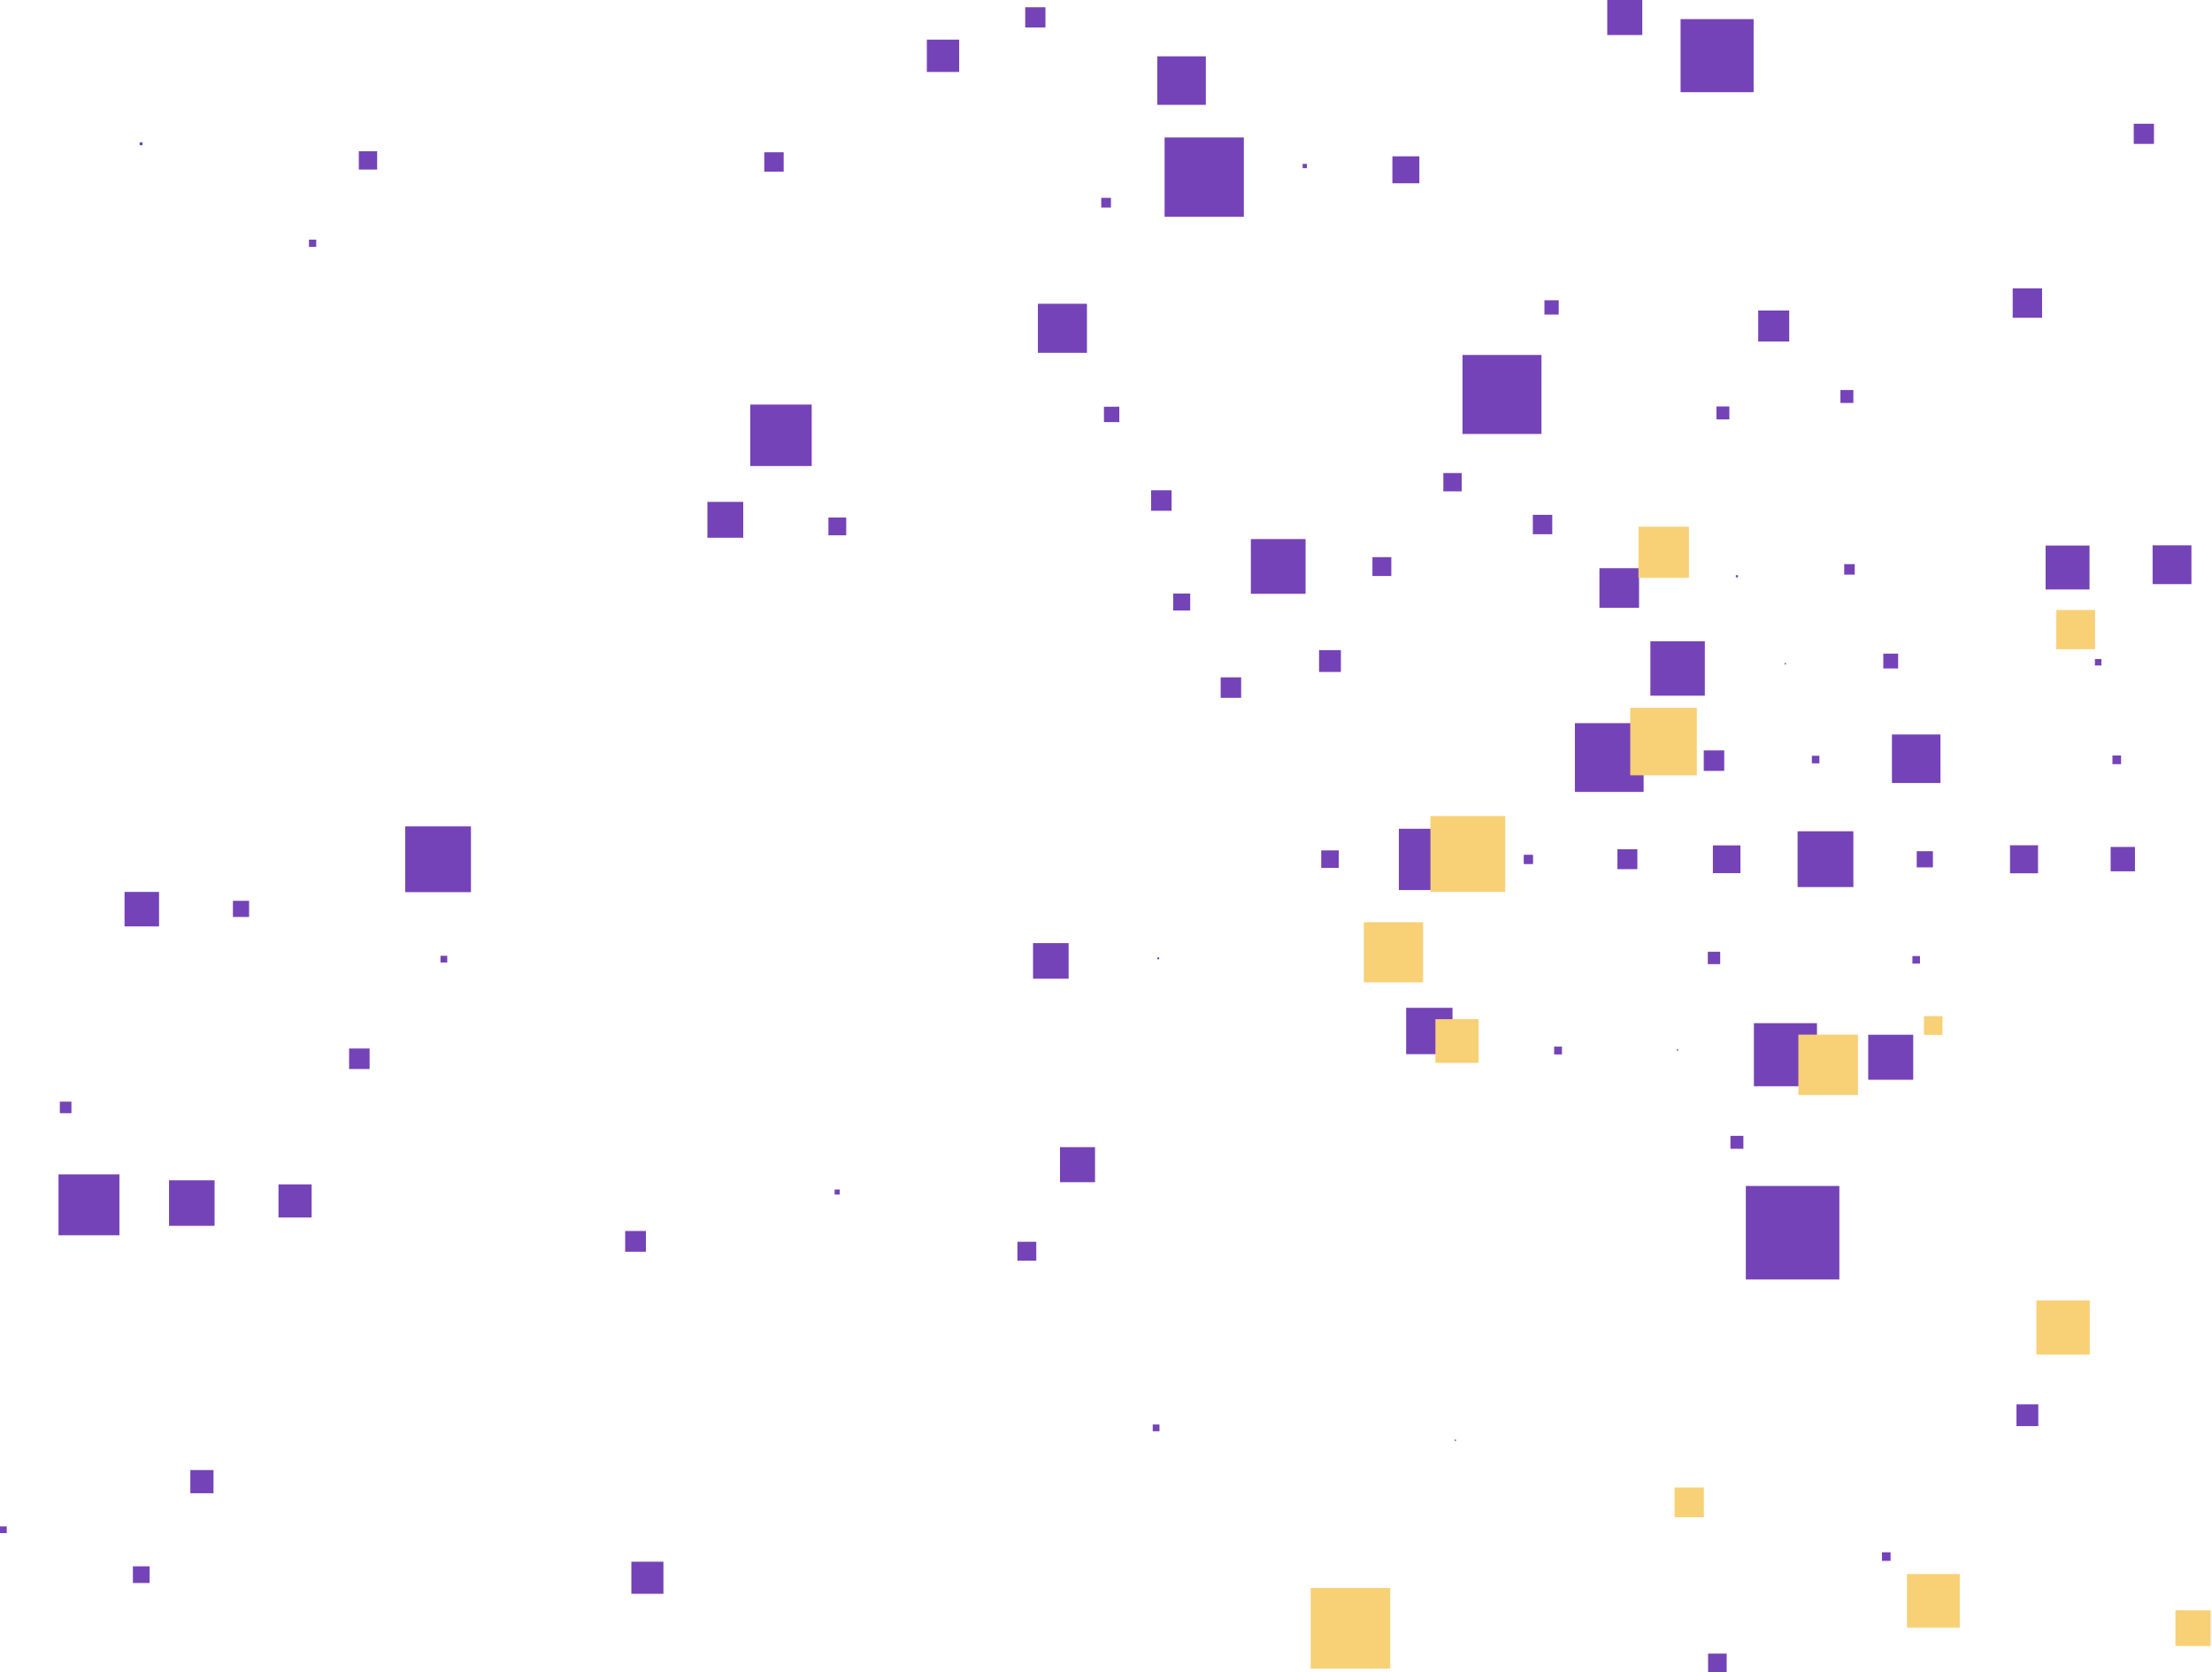 <svg width="697" height="527" viewBox="0 0 697 527" fill="none" xmlns="http://www.w3.org/2000/svg"><path d="M421.838 268.002h-5.522v5.522h5.522v-5.522zM2.124 481.044H0v2.124h2.124v-2.124zM44.936 44.85h-.934v.935h.934v-.934zM47.145 493.616h-5.267v5.267h5.267v-5.267zM22.51 347.171h-3.652v3.653h3.653v-3.653zM37.63 370.106H18.434v19.198h19.198v-19.198zM67.276 463.292h-7.305v7.305h7.306v-7.305zM118.838 47.654h-5.776v5.776h5.776v-5.776zM99.64 75.517h-2.293v2.293h2.294v-2.293zM50.118 281.084H39.245v10.873h10.873v-10.873zM67.617 371.975H53.26v14.356h14.355v-14.356zM678.712 38.99h-6.371v6.371h6.371v-6.37zM78.49 283.887h-5.097v5.097h5.096v-5.097zM98.196 373.25H87.748v10.448h10.448V373.25zM116.46 330.437h-6.456v6.456h6.456v-6.456zM209.05 492.173h-10.109v10.108h10.109v-10.108zM690.52 171.844h-12.232v12.232h12.232v-12.232zM643.46 90.891h-9.259v9.259h9.259v-9.259zM552.568 6.03h-23.02v23.02h23.02V6.03zM517.486 0h-11.043v11.043h11.043V0zM329.417 2.294h-6.371v6.37h6.371v-6.37zM302.235 12.487h-10.193V22.68h10.193V12.487zM246.936 47.994h-6.116v6.116h6.116v-6.116zM148.399 260.442h-20.727v20.726h20.727v-20.726zM140.924 301.215H138.8v2.124h2.124v-2.124zM544.074 521.139h-5.861V527h5.861v-5.861zM595.721 489.2h-2.719v2.718h2.719V489.2zM642.271 442.564h-6.881v6.881h6.881v-6.881zM672.681 266.983h-7.56v7.56h7.56v-7.56zM668.349 238.101h-2.718v2.719h2.718v-2.719zM662.148 207.691h-2.039v2.039h2.039v-2.039zM658.41 171.929h-13.846v13.847h13.846v-13.847zM379.96 17.754h-15.291v15.29h15.291v-15.29zM203.529 387.945h-6.541v6.541h6.541v-6.541z" fill="#7543B8"/><path d="M672.681 266.983h-7.56v7.56h7.56v-7.56zM642.186 266.388h-8.834v8.834h8.834v-8.834zM583.998 122.916h-4.077v4.077h4.077v-4.077zM563.781 97.857h-9.769v9.769h9.769v-9.77zM447.237 49.268h-8.495v8.495h8.495v-8.495zM411.814 51.647h-1.359v1.359h1.359v-1.36zM391.937 43.322h-24.974v24.974h24.974V43.322zM350.059 62.35h-3.058v3.058h3.058V62.35zM255.77 127.502h-19.368v19.368h19.368v-19.368zM234.194 158.168h-11.298v11.298h11.298v-11.298z" fill="#7543B8"/><path d="M641.676 266.898h-7.815v7.815h7.815v-7.815zM608.717 268.597H604.3v4.417h4.417v-4.417zM611.436 231.476h-15.29v15.29h15.29v-15.29zM598.099 205.992h-4.672v4.672h4.672v-4.672zM584.423 177.79h-3.313v3.313h3.313v-3.313zM544.923 128.097h-4.077v4.078h4.077v-4.078zM491.153 94.63h-4.502v4.502h4.502v-4.503zM342.499 95.733h-15.46v15.46h15.46v-15.46zM266.643 163.095h-5.606v5.606h5.606v-5.606zM264.604 374.863h-1.614v1.614h1.614v-1.614zM365.349 448.935h-2.123v2.124h2.123v-2.124zM458.789 453.692h-.425v.425h.425v-.425zM579.581 373.759h-29.476v29.476h29.476v-29.476zM602.856 326.105H588.67v14.186h14.186v-14.186zM604.98 301.301h-2.379v2.378h2.379v-2.378z" fill="#7543B8"/><path d="M609.057 268.257h-5.097v5.097h5.097v-5.097zM583.998 261.971h-17.583v17.584h17.583v-17.584zM573.295 238.187h-2.378v2.378h2.378v-2.378zM562.762 208.965h-.425v.425h.425v-.425zM547.641 181.273h-.679v.68h.679v-.68zM485.717 111.873h-24.889v24.889h24.889v-24.889zM352.692 128.183h-4.841v4.841h4.841v-4.841zM326.529 391.343h-5.946v5.946h5.946v-5.946zM549.341 357.959h-4.078v4.078h4.078v-4.078zM572.53 322.452h-19.877v19.877h19.877v-19.877z" fill="#7543B8"/><path d="M583.743 262.311h-16.989V279.3h16.989v-16.989zM548.406 266.473h-8.664v8.665h8.664v-8.665zM543.309 236.488h-6.455v6.456h6.455v-6.456zM537.193 202.085h-17.159v17.159h17.159v-17.159zM516.466 179.064h-12.487v12.487h12.487v-12.487zM489.115 162.245h-6.116v6.116h6.116v-6.116zM460.573 149.079h-5.777v5.776h5.777v-5.776zM369.172 154.516h-6.456v6.455h6.456v-6.455zM345.047 361.526h-11.043v11.043h11.043v-11.043zM528.784 330.691h-.425v.425h.425v-.425zM542.035 299.941h-3.907v3.908h3.907v-3.908z" fill="#7543B8"/><path d="M548.406 266.473h-8.664v8.665h8.664v-8.665zM515.872 267.662h-6.201v6.201h6.201v-6.201zM517.911 227.908H496.25v21.661h21.661v-21.661zM438.402 175.582h-5.946v5.946h5.946v-5.946zM411.389 169.89h-17.243v17.244h17.243V169.89zM375.033 187.05h-5.352v5.351h5.352v-5.351zM336.723 297.224H325.51v11.212h11.213v-11.212zM492.172 329.842h-2.463v2.463h2.463v-2.463z" fill="#7543B8"/><path d="M515.872 267.662h-6.201v6.201h6.201v-6.201zM482.998 269.446h-2.803v2.803h2.803v-2.803zM422.517 204.888h-6.88v6.881h6.88v-6.881zM391.088 213.467h-6.456v6.456h6.456v-6.456zM365.264 301.726h-.595v.594h.595v-.594zM457.685 317.61h-14.611v14.611h14.611V317.61z" fill="#7543B8"/><path d="M482.998 269.446h-2.803v2.803h2.803v-2.803zM460.063 261.207h-19.282v19.282h19.282v-19.282z" fill="#7543B8"/><path d="M460.063 261.207h-19.282v19.282h19.282v-19.282z" fill="#7543B8"/><path d="M413 525.866h25.057V500.47H413v25.396zM685.478 518.743h11.095v-11.245h-11.095v11.245zM600.878 512.933h16.643v-16.869h-16.643v16.869zM527.65 478.165h9.246v-9.371h-9.246v9.371zM641.652 426.903h16.828v-17.056h-16.828v17.056zM429.736 309.572h18.677v-18.931h-18.677v18.931zM452.296 334.969h13.591v-13.776h-13.591v13.776zM450.724 281.083h23.577v-23.898h-23.577v23.898zM566.668 345.09h18.769v-19.024h-18.769v19.024zM606.24 326.159h5.825v-5.904h-5.825v5.904zM647.939 204.611h12.205V192.24h-12.205v12.371zM516.277 182.119h15.903V166h-15.903v16.119zM513.689 244.346h20.988v-21.273h-20.988v21.273z" fill="#F8D076"/></svg>